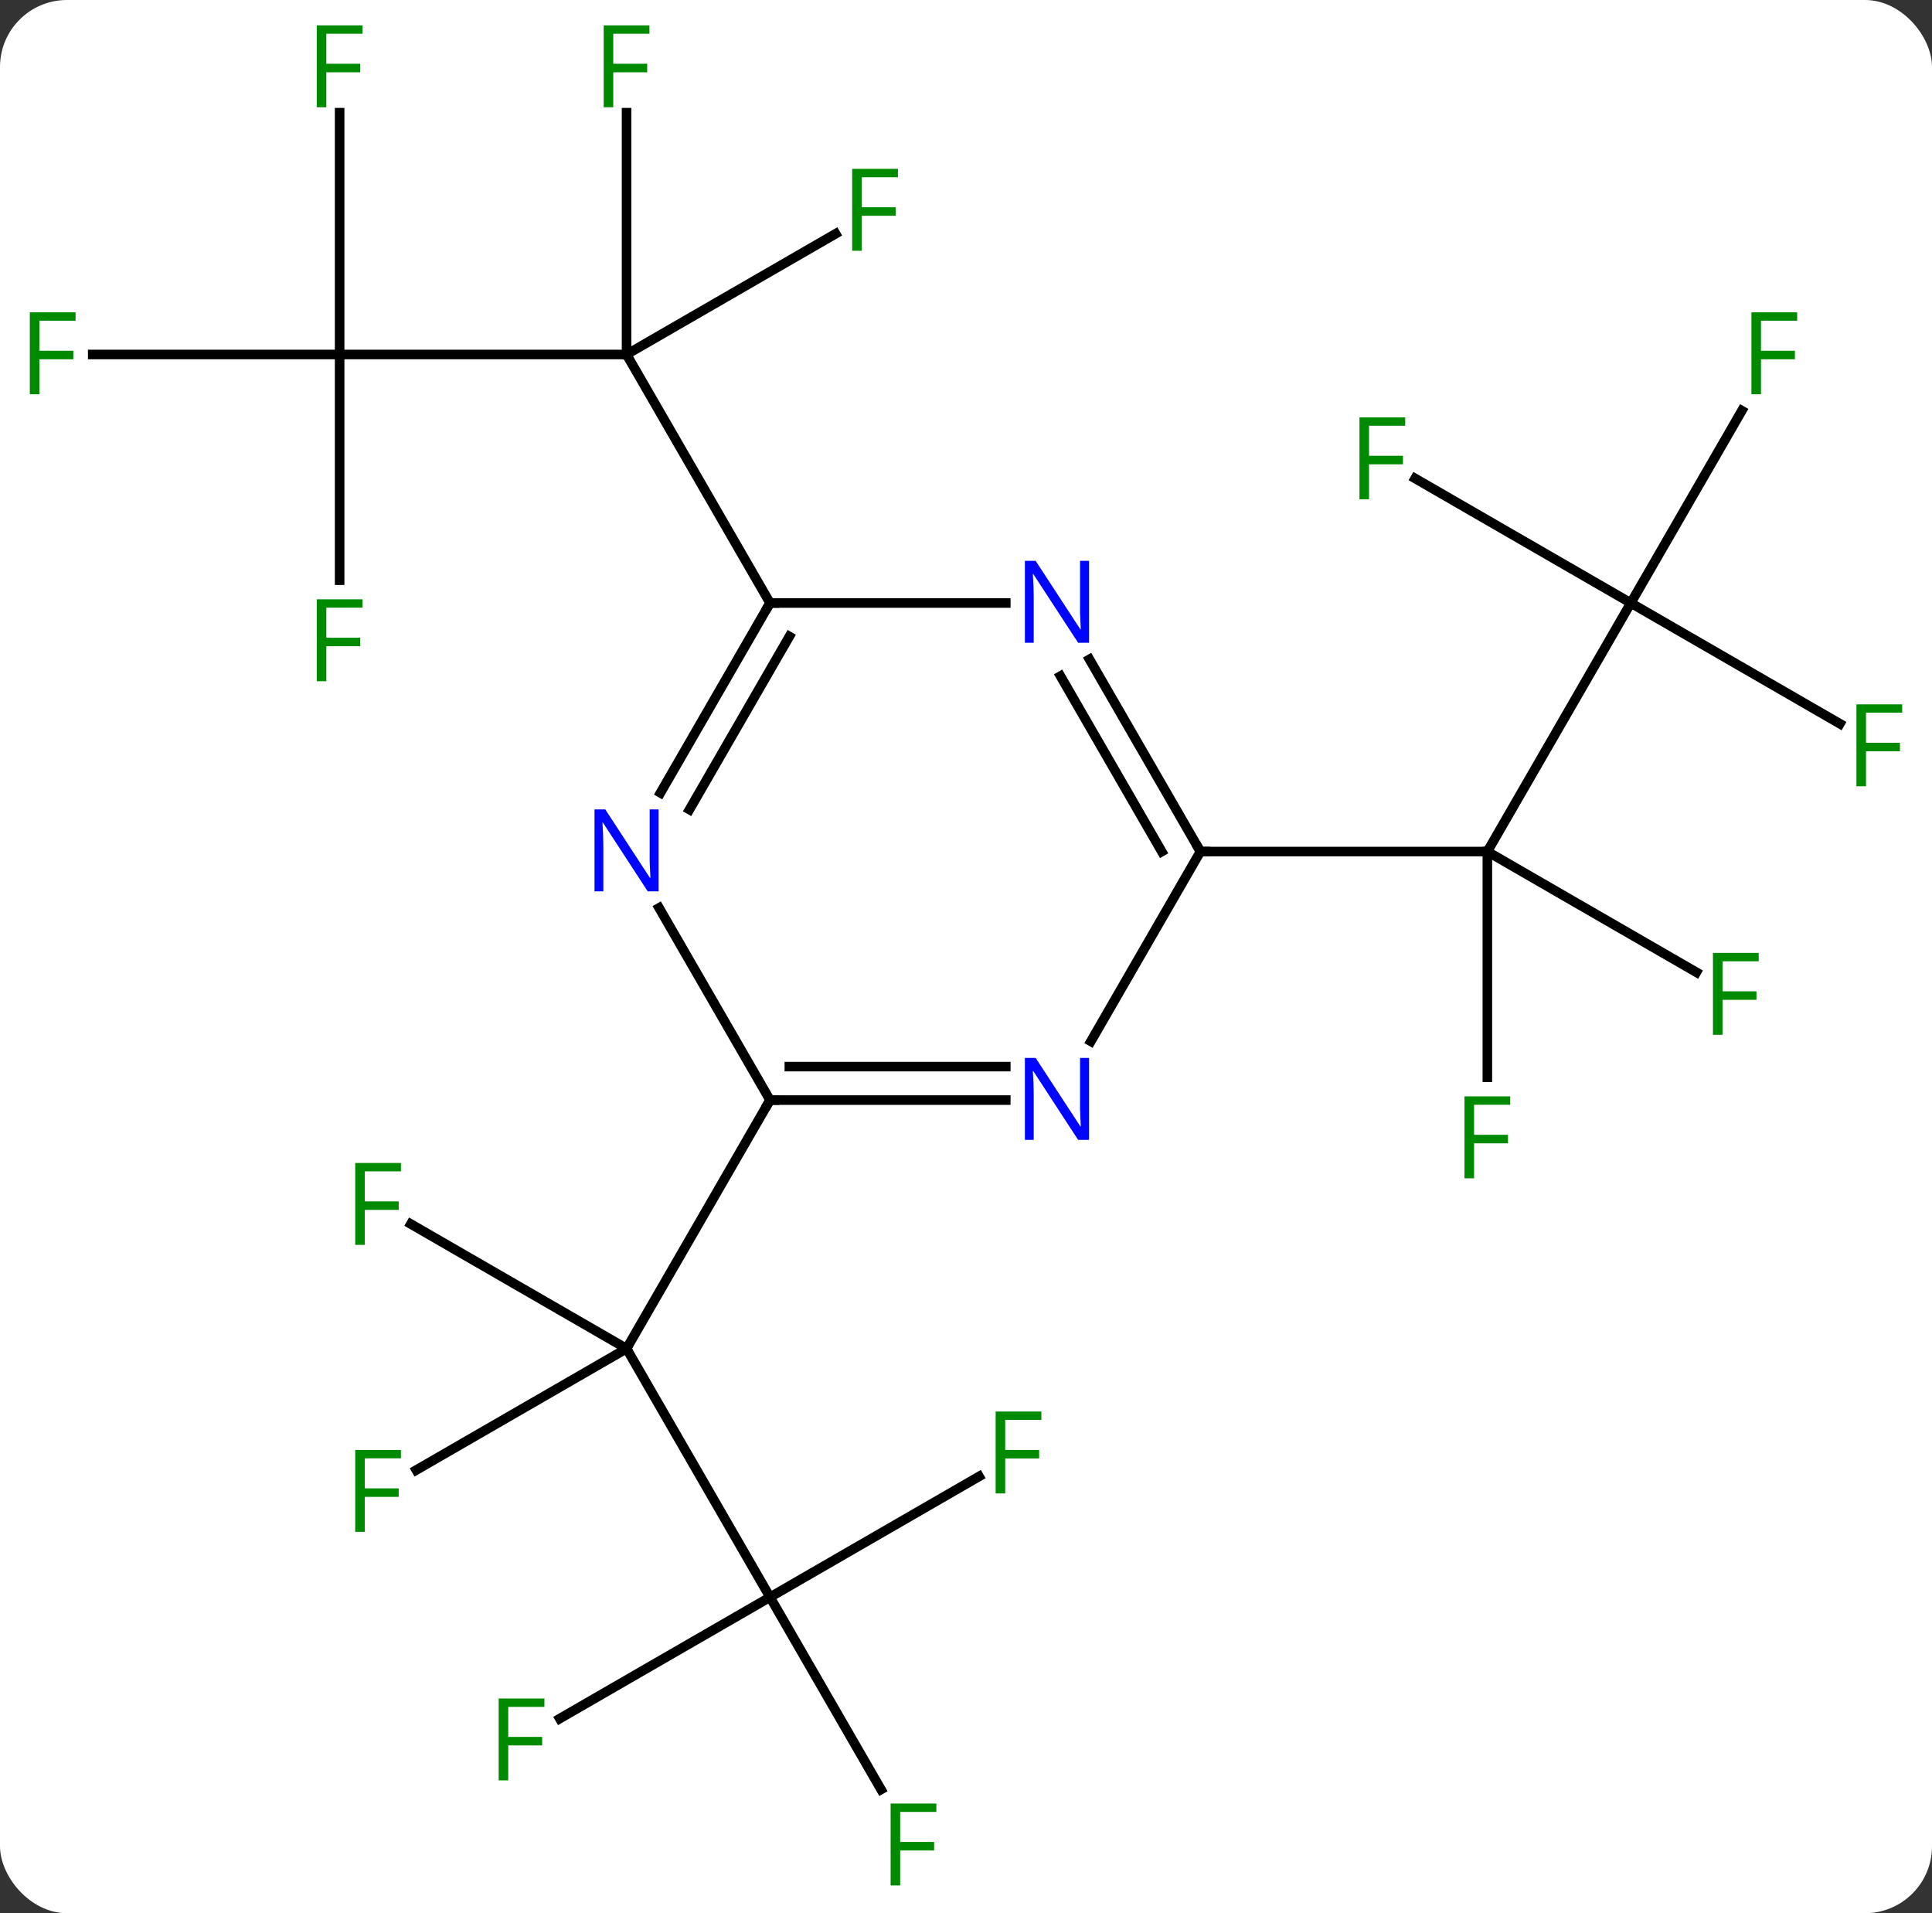 <svg width="202" viewBox="0 0 202 200" style="fill-opacity:1; color-rendering:auto; color-interpolation:auto; text-rendering:auto; stroke:black; stroke-linecap:square; stroke-miterlimit:10; shape-rendering:auto; stroke-opacity:1; fill:black; stroke-dasharray:none; font-weight:normal; stroke-width:1; font-family:'Open Sans'; font-style:normal; stroke-linejoin:miter; font-size:12; stroke-dashoffset:0; image-rendering:auto;" height="200" class="cas-substance-image" xmlns:xlink="http://www.w3.org/1999/xlink" xmlns="http://www.w3.org/2000/svg"><rect x="0" y="0" width="202" height="200" fill="#333333" stroke="none"/><svg class="cas-substance-single-component"><rect y="0" x="0" width="202" stroke="none" ry="7" rx="7" height="200" fill="white" class="cas-substance-group"/><svg y="0" x="0" width="202" viewBox="0 0 202 200" style="fill:black;" height="200" class="cas-substance-single-component-image"><svg><g><g transform="translate(101,100)" style="text-rendering:geometricPrecision; color-rendering:optimizeQuality; color-interpolation:linearRGB; stroke-linecap:butt; image-rendering:optimizeQuality;"><line y2="-62.943" y1="-62.943" x2="-65.49" x1="-35.49" style="fill:none;"/><line y2="-75.563" y1="-62.943" x2="-13.633" x1="-35.49" style="fill:none;"/><line y2="-88.22" y1="-62.943" x2="-35.49" x1="-35.49" style="fill:none;"/><line y2="-36.963" y1="-62.943" x2="-20.49" x1="-35.49" style="fill:none;"/><line y2="-39.349" y1="-62.943" x2="-65.49" x1="-65.49" style="fill:none;"/><line y2="-62.943" y1="-62.943" x2="-91.305" x1="-65.49" style="fill:none;"/><line y2="-88.22" y1="-62.943" x2="-65.49" x1="-65.49" style="fill:none;"/><line y2="-36.963" y1="-10.98" x2="69.51" x1="54.51" style="fill:none;"/><line y2="12.614" y1="-10.98" x2="54.51" x1="54.51" style="fill:none;"/><line y2="1.64" y1="-10.98" x2="76.367" x1="54.51" style="fill:none;"/><line y2="-10.98" y1="-10.98" x2="24.51" x1="54.51" style="fill:none;"/><line y2="-24.343" y1="-36.963" x2="91.367" x1="69.51" style="fill:none;"/><line y2="-57.07" y1="-36.963" x2="81.119" x1="69.51" style="fill:none;"/><line y2="-49.986" y1="-36.963" x2="46.955" x1="69.51" style="fill:none;"/><line y2="66.963" y1="40.98" x2="-20.49" x1="-35.49" style="fill:none;"/><line y2="53.674" y1="40.98" x2="-57.477" x1="-35.49" style="fill:none;"/><line y2="27.957" y1="40.98" x2="-58.045" x1="-35.49" style="fill:none;"/><line y2="15" y1="40.98" x2="-20.49" x1="-35.49" style="fill:none;"/><line y2="79.657" y1="66.963" x2="-42.477" x1="-20.49" style="fill:none;"/><line y2="87.07" y1="66.963" x2="-8.881" x1="-20.49" style="fill:none;"/><line y2="54.343" y1="66.963" x2="1.367" x1="-20.49" style="fill:none;"/><line y2="-36.963" y1="-36.963" x2="4.158" x1="-20.49" style="fill:none;"/><line y2="-17.118" y1="-36.963" x2="-31.946" x1="-20.49" style="fill:none;"/><line y2="-15.368" y1="-33.463" x2="-28.915" x1="-18.469" style="fill:none;"/><line y2="-10.98" y1="-31.075" x2="24.51" x1="12.909" style="fill:none;"/><line y2="-10.98" y1="-29.325" x2="20.468" x1="9.878" style="fill:none;"/><line y2="15" y1="-5.092" x2="-20.49" x1="-32.09" style="fill:none;"/><line y2="8.862" y1="-10.98" x2="13.054" x1="24.51" style="fill:none;"/><line y2="15" y1="15" x2="4.158" x1="-20.49" style="fill:none;"/><line y2="11.5" y1="11.5" x2="4.158" x1="-18.469" style="fill:none;"/></g><g transform="translate(101,100)" style="fill:rgb(0,138,0); text-rendering:geometricPrecision; color-rendering:optimizeQuality; image-rendering:optimizeQuality; font-family:'Open Sans'; stroke:rgb(0,138,0); color-interpolation:linearRGB;"><path style="stroke:none;" d="M-10.901 -73.787 L-11.901 -73.787 L-11.901 -82.349 L-7.119 -82.349 L-7.119 -81.474 L-10.901 -81.474 L-10.901 -78.334 L-7.354 -78.334 L-7.354 -77.443 L-10.901 -77.443 L-10.901 -73.787 Z"/><path style="stroke:none;" d="M-36.881 -88.787 L-37.881 -88.787 L-37.881 -97.349 L-33.099 -97.349 L-33.099 -96.474 L-36.881 -96.474 L-36.881 -93.334 L-33.334 -93.334 L-33.334 -92.443 L-36.881 -92.443 L-36.881 -88.787 Z"/><path style="stroke:none;" d="M-66.881 -28.787 L-67.881 -28.787 L-67.881 -37.349 L-63.099 -37.349 L-63.099 -36.474 L-66.881 -36.474 L-66.881 -33.334 L-63.334 -33.334 L-63.334 -32.443 L-66.881 -32.443 L-66.881 -28.787 Z"/><path style="stroke:none;" d="M-96.881 -58.787 L-97.881 -58.787 L-97.881 -67.349 L-93.099 -67.349 L-93.099 -66.474 L-96.881 -66.474 L-96.881 -63.334 L-93.334 -63.334 L-93.334 -62.443 L-96.881 -62.443 L-96.881 -58.787 Z"/><path style="stroke:none;" d="M-66.881 -88.787 L-67.881 -88.787 L-67.881 -97.349 L-63.099 -97.349 L-63.099 -96.474 L-66.881 -96.474 L-66.881 -93.334 L-63.334 -93.334 L-63.334 -92.443 L-66.881 -92.443 L-66.881 -88.787 Z"/><path style="stroke:none;" d="M53.119 23.176 L52.119 23.176 L52.119 14.614 L56.901 14.614 L56.901 15.489 L53.119 15.489 L53.119 18.629 L56.666 18.629 L56.666 19.52 L53.119 19.52 L53.119 23.176 Z"/><path style="stroke:none;" d="M79.099 8.176 L78.099 8.176 L78.099 -0.386 L82.881 -0.386 L82.881 0.489 L79.099 0.489 L79.099 3.629 L82.646 3.629 L82.646 4.52 L79.099 4.52 L79.099 8.176 Z"/><path style="stroke:none;" d="M94.099 -17.807 L93.099 -17.807 L93.099 -26.369 L97.881 -26.369 L97.881 -25.494 L94.099 -25.494 L94.099 -22.354 L97.646 -22.354 L97.646 -21.463 L94.099 -21.463 L94.099 -17.807 Z"/><path style="stroke:none;" d="M83.119 -58.787 L82.119 -58.787 L82.119 -67.349 L86.901 -67.349 L86.901 -66.474 L83.119 -66.474 L83.119 -63.334 L86.666 -63.334 L86.666 -62.443 L83.119 -62.443 L83.119 -58.787 Z"/><path style="stroke:none;" d="M42.139 -47.807 L41.139 -47.807 L41.139 -56.369 L45.921 -56.369 L45.921 -55.494 L42.139 -55.494 L42.139 -52.354 L45.686 -52.354 L45.686 -51.463 L42.139 -51.463 L42.139 -47.807 Z"/><path style="stroke:none;" d="M-62.861 60.136 L-63.861 60.136 L-63.861 51.574 L-59.079 51.574 L-59.079 52.449 L-62.861 52.449 L-62.861 55.589 L-59.314 55.589 L-59.314 56.48 L-62.861 56.48 L-62.861 60.136 Z"/><path style="stroke:none;" d="M-62.861 30.136 L-63.861 30.136 L-63.861 21.574 L-59.079 21.574 L-59.079 22.449 L-62.861 22.449 L-62.861 25.589 L-59.314 25.589 L-59.314 26.48 L-62.861 26.48 L-62.861 30.136 Z"/><path style="stroke:none;" d="M-47.861 86.119 L-48.861 86.119 L-48.861 77.557 L-44.079 77.557 L-44.079 78.432 L-47.861 78.432 L-47.861 81.572 L-44.314 81.572 L-44.314 82.463 L-47.861 82.463 L-47.861 86.119 Z"/><path style="stroke:none;" d="M-6.881 97.099 L-7.881 97.099 L-7.881 88.537 L-3.099 88.537 L-3.099 89.412 L-6.881 89.412 L-6.881 92.552 L-3.334 92.552 L-3.334 93.443 L-6.881 93.443 L-6.881 97.099 Z"/><path style="stroke:none;" d="M4.099 56.119 L3.099 56.119 L3.099 47.557 L7.881 47.557 L7.881 48.432 L4.099 48.432 L4.099 51.572 L7.646 51.572 L7.646 52.463 L4.099 52.463 L4.099 56.119 Z"/></g><g transform="translate(101,100)" style="stroke-linecap:butt; text-rendering:geometricPrecision; color-rendering:optimizeQuality; image-rendering:optimizeQuality; font-family:'Open Sans'; color-interpolation:linearRGB; stroke-miterlimit:5;"><path style="fill:none;" d="M-20.74 -36.53 L-20.49 -36.963 L-19.99 -36.963"/><path style="fill:rgb(0,5,255); stroke:none;" d="M12.862 -32.807 L11.721 -32.807 L7.033 -39.994 L6.987 -39.994 Q7.08 -38.729 7.08 -37.682 L7.08 -32.807 L6.158 -32.807 L6.158 -41.369 L7.283 -41.369 L11.955 -34.213 L12.002 -34.213 Q12.002 -34.369 11.955 -35.229 Q11.908 -36.088 11.924 -36.463 L11.924 -41.369 L12.862 -41.369 L12.862 -32.807 Z"/><path style="fill:rgb(0,5,255); stroke:none;" d="M-32.138 -6.824 L-33.279 -6.824 L-37.967 -14.011 L-38.013 -14.011 Q-37.92 -12.746 -37.92 -11.699 L-37.92 -6.824 L-38.842 -6.824 L-38.842 -15.386 L-37.717 -15.386 L-33.045 -8.23 L-32.998 -8.23 Q-32.998 -8.386 -33.045 -9.246 Q-33.092 -10.105 -33.076 -10.48 L-33.076 -15.386 L-32.138 -15.386 L-32.138 -6.824 Z"/><path style="fill:none;" d="M24.26 -11.413 L24.51 -10.98 L25.01 -10.98"/><path style="fill:none;" d="M-19.99 15 L-20.49 15 L-20.74 15.433"/><path style="fill:rgb(0,5,255); stroke:none;" d="M12.862 19.156 L11.721 19.156 L7.033 11.969 L6.987 11.969 Q7.08 13.234 7.08 14.281 L7.08 19.156 L6.158 19.156 L6.158 10.594 L7.283 10.594 L11.955 17.75 L12.002 17.75 Q12.002 17.594 11.955 16.734 Q11.908 15.875 11.924 15.5 L11.924 10.594 L12.862 10.594 L12.862 19.156 Z"/></g></g></svg></svg></svg></svg>